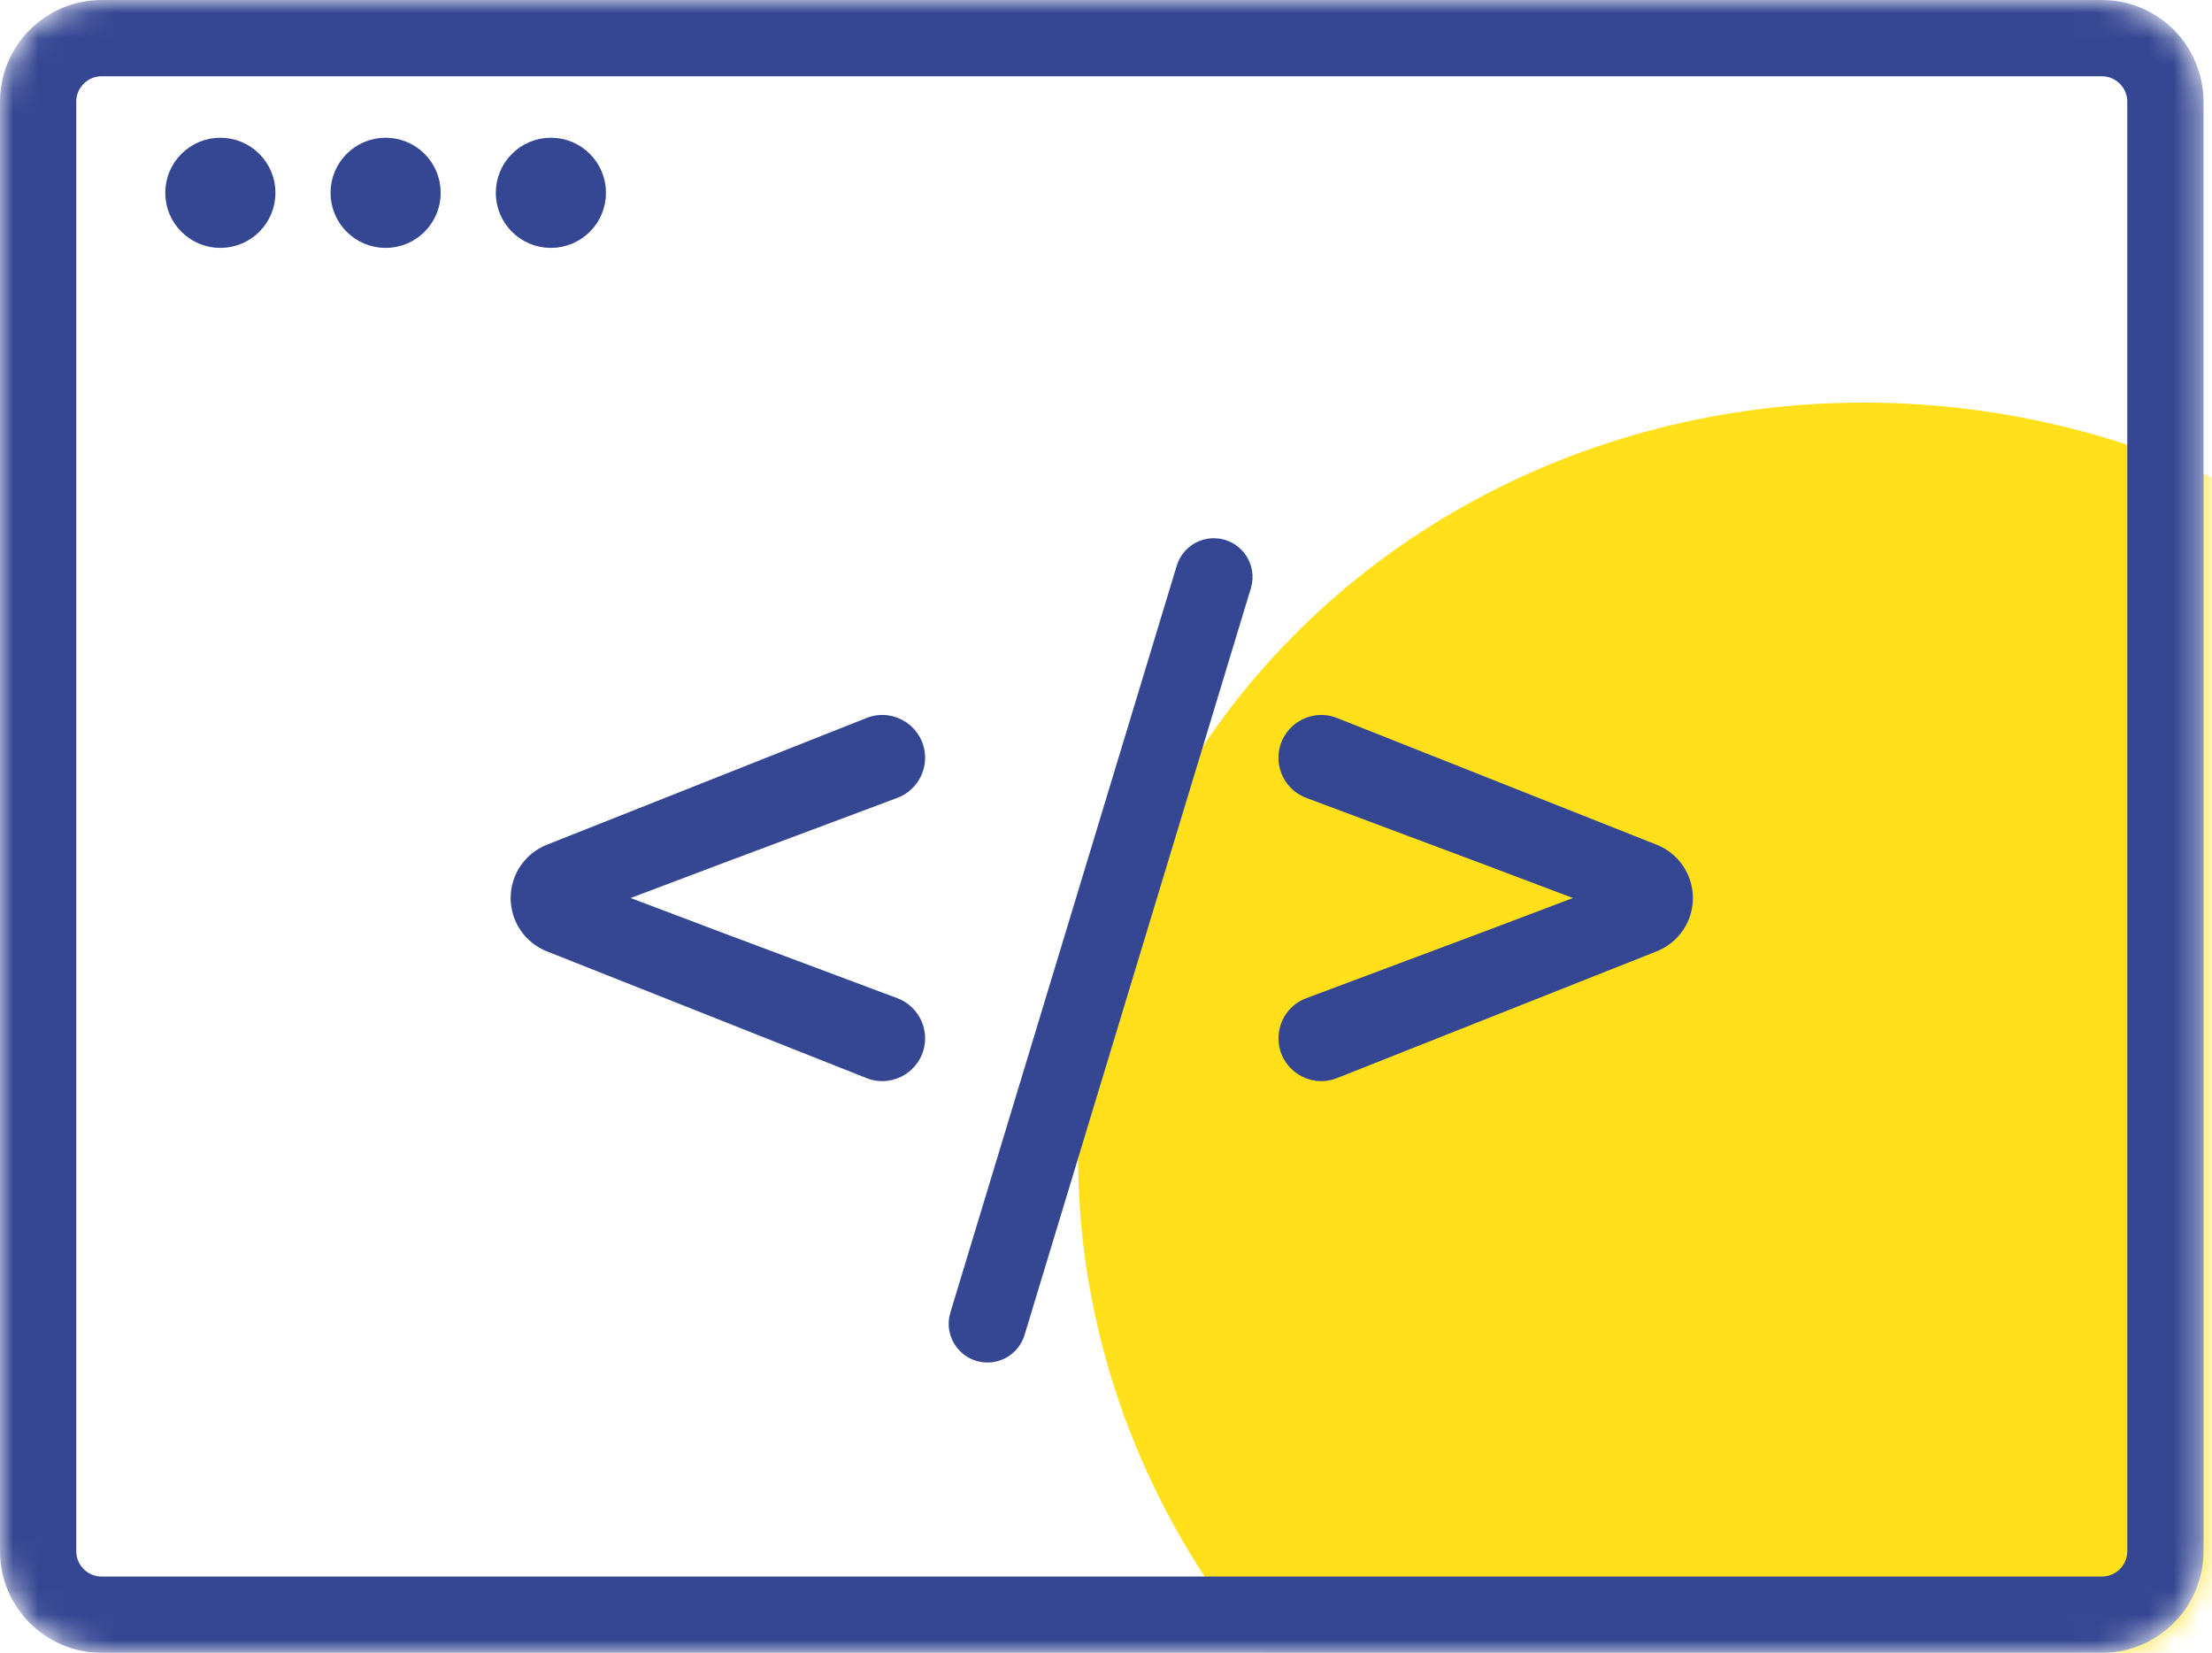 <svg width="87" height="65" viewBox="0 0 87 65" fill="none" xmlns="http://www.w3.org/2000/svg">
<mask id="mask0" mask-type="alpha" maskUnits="userSpaceOnUse" x="0" y="0" width="87" height="65">
<path d="M82.667 1.5C84.048 1.5 85.167 2.619 85.167 4L85.167 41.6L85.167 61C85.167 62.381 84.048 63.5 82.667 63.5L64.381 63.5L4 63.5C2.62 63.5 1.5 62.381 1.5 61L1.5 4C1.5 2.619 2.62 1.5 4 1.5L82.667 1.5Z" fill="white" stroke="#354793" stroke-width="3"/>
</mask>
<g mask="url(#mask0)">
<ellipse rx="31.478" ry="30.72" transform="matrix(-0.707 -0.707 0.736 -0.677 74.129 46.293)" fill="#FFE01B"/>
<path d="M82.667 1.5C84.048 1.5 85.167 2.619 85.167 4L85.167 13L85.167 41.6L85.167 61C85.167 62.381 84.048 63.5 82.667 63.5L64.381 63.5L4 63.5C2.62 63.5 1.5 62.381 1.5 61L1.5 13L1.5 4C1.5 2.619 2.62 1.5 4 1.5L82.667 1.5Z" stroke="#354793" stroke-width="3"/>
<path d="M34.173 42.165C35.114 42.538 36.135 41.844 36.135 40.832C36.135 40.234 35.764 39.699 35.204 39.489L28.448 36.96L28.447 36.96L24.096 35.316L28.447 33.673L28.448 33.673L35.204 31.144C35.764 30.934 36.135 30.399 36.135 29.801C36.135 28.788 35.114 28.095 34.173 28.468L21.6 33.453C20.836 33.756 20.334 34.495 20.334 35.316C20.334 36.138 20.836 36.877 21.6 37.18L34.173 42.165ZM37.618 51.69C37.37 52.508 37.983 53.333 38.837 53.333C39.399 53.333 39.894 52.966 40.057 52.429L48.959 23.06C49.207 22.242 48.595 21.416 47.74 21.416C47.179 21.416 46.684 21.784 46.521 22.321L37.618 51.69ZM50.533 40.832C50.533 41.844 51.554 42.538 52.495 42.165L65.068 37.18C65.832 36.877 66.334 36.138 66.334 35.316C66.334 34.495 65.832 33.756 65.068 33.453L52.495 28.468C51.554 28.095 50.533 28.788 50.533 29.801C50.533 30.399 50.904 30.934 51.464 31.144L58.22 33.673L58.221 33.673L62.572 35.316L58.221 36.96L58.22 36.96L51.464 39.489C50.904 39.699 50.533 40.234 50.533 40.832Z" fill="#354793" stroke="#354793" stroke-width="0.5"/>
<circle cx="8.667" cy="7.583" r="1.5" fill="#354793" stroke="#354793" stroke-width="1.333"/>
<circle cx="15.167" cy="7.583" r="1.5" fill="#354793" stroke="#354793" stroke-width="1.333"/>
<circle cx="21.667" cy="7.583" r="1.5" fill="#354793" stroke="#354793" stroke-width="1.333"/>
</g>
</svg>
